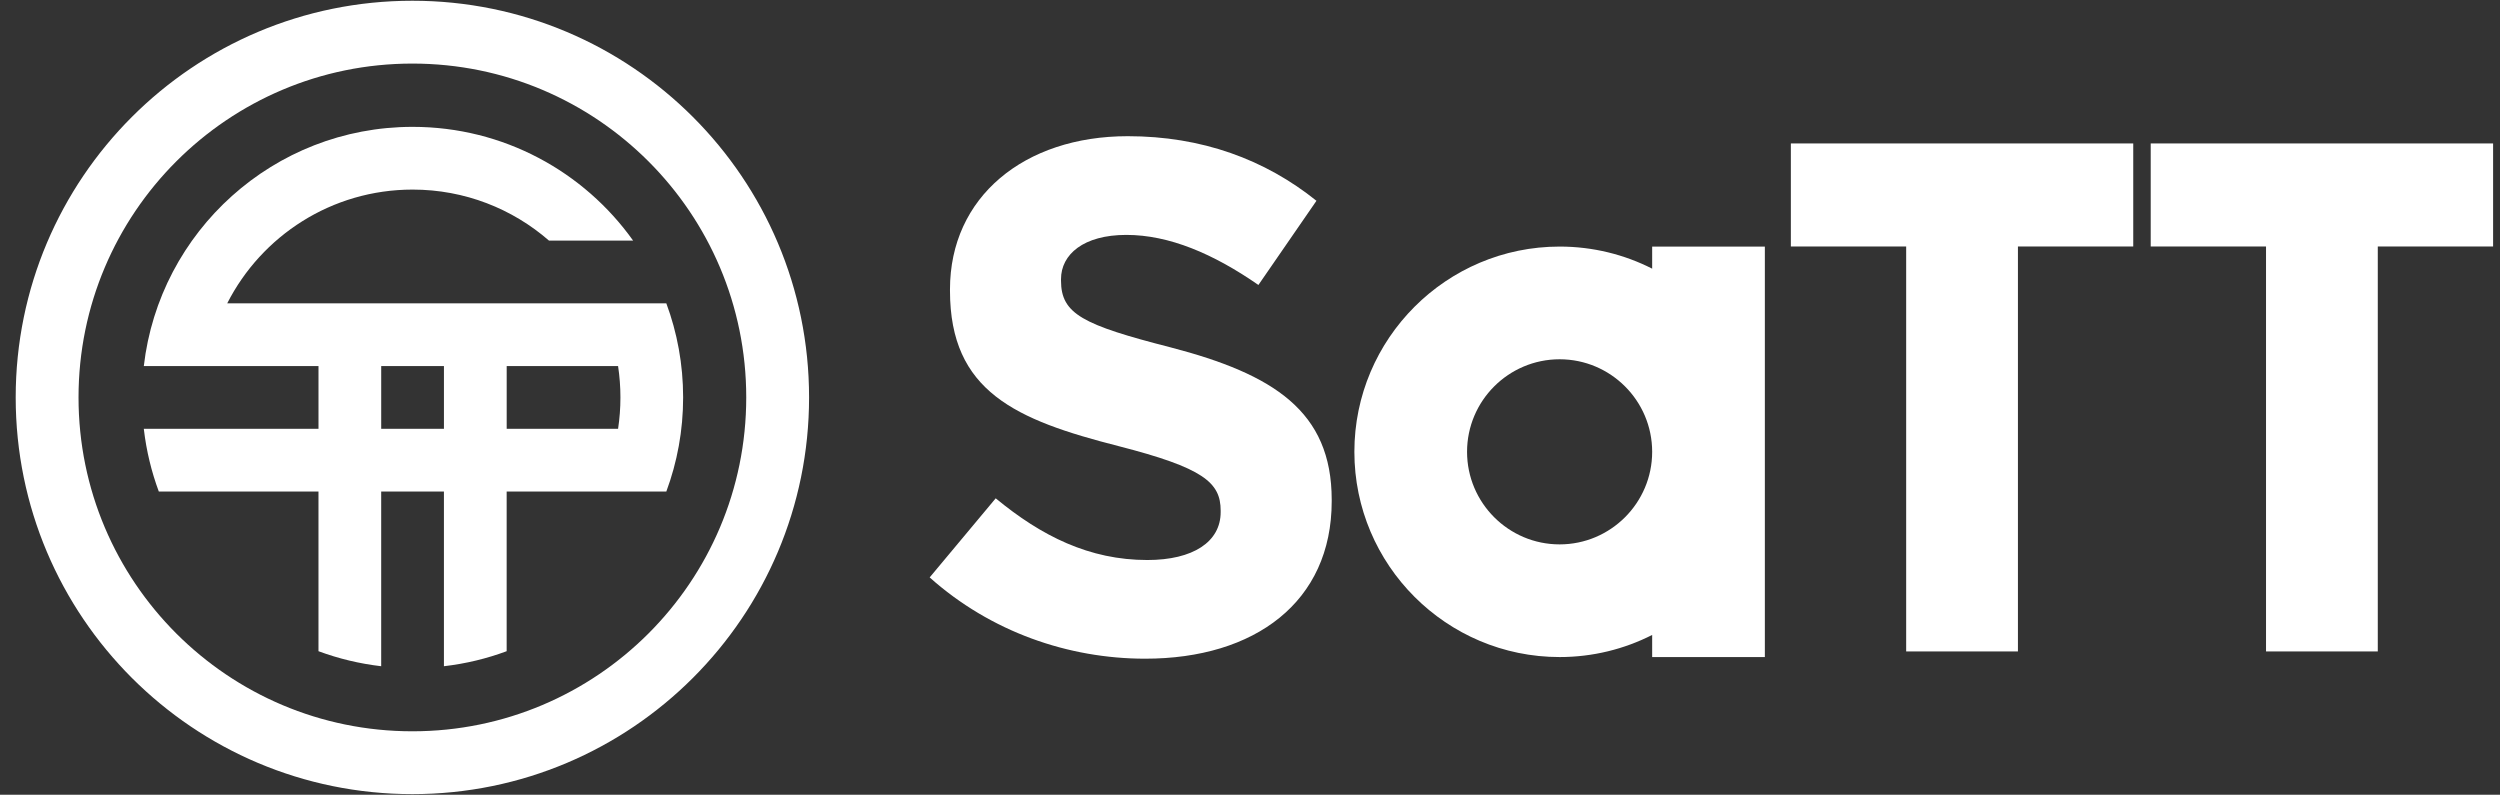 <svg width="151" height="48" viewBox="0 0 151 48" fill="none" xmlns="http://www.w3.org/2000/svg">
<rect x="0" y="0" width="151" height="48" fill="#333333" stroke="none"/>
<path d="M13.825 18.322H13.724C15.798 14.245 20.033 11.451 24.921 11.451C28.074 11.451 30.954 12.613 33.159 14.532H33.236H38.24C35.278 10.374 30.416 7.662 24.921 7.662C16.535 7.662 9.625 13.977 8.686 22.111L19.237 22.11V25.899H8.685L8.689 25.928C8.842 27.235 9.149 28.494 9.592 29.689H19.236V39.333C20.438 39.778 21.709 40.087 23.024 40.24V29.689H26.813V40.24C28.13 40.088 29.4 39.78 30.602 39.333V29.689H40.246C40.903 27.919 41.261 26.004 41.261 24.005C41.261 22.006 40.903 20.091 40.246 18.322H38.002H13.825ZM26.814 25.9H23.025V22.111H26.814V25.9ZM37.332 25.9H30.604V22.111H37.332C37.425 22.729 37.474 23.362 37.474 24.006C37.474 24.649 37.425 25.282 37.332 25.9Z" fill="white"/>
<path d="M24.908 0.045C11.675 0.045 0.948 10.773 0.948 24.005C0.948 37.237 11.675 47.965 24.908 47.965C38.142 47.965 48.868 37.237 48.868 24.005C48.868 10.773 38.142 0.045 24.908 0.045ZM24.908 44.17C13.771 44.17 4.743 35.142 4.743 24.005C4.743 12.868 13.771 3.84 24.908 3.84C36.045 3.84 45.073 12.868 45.073 24.005C45.073 35.142 36.045 44.17 24.908 44.17Z" fill="white"/>
<path d="M70.704 20.981C65.4 19.622 64.085 18.965 64.085 16.948V16.86C64.085 15.37 65.443 14.188 68.03 14.188C70.616 14.188 73.29 15.327 76.008 17.212L79.514 12.128C76.402 9.629 72.588 8.226 68.118 8.226C61.85 8.226 57.379 11.908 57.379 17.475V17.562C57.379 23.656 61.368 25.365 67.548 26.942C72.676 28.258 73.728 29.135 73.728 30.843V30.931C73.728 32.728 72.063 33.825 69.301 33.825C65.795 33.825 62.902 32.378 60.141 30.098L56.152 34.876C59.834 38.163 64.524 39.785 69.17 39.785C75.788 39.785 80.435 36.366 80.435 30.274V30.186C80.434 24.838 76.927 22.603 70.704 20.981Z" fill="white"/>
<path d="M129.903 8.664V14.888H136.868V39.347H143.618V14.888H150.583V8.664H129.903Z" fill="white"/>
<path d="M108.168 14.888H115.133V39.347H121.883V14.888H128.848V8.664H108.168V14.888Z" fill="white"/>
<path d="M99.791 16.227C98.111 15.374 96.211 14.893 94.201 14.893C87.365 14.893 81.804 20.454 81.804 27.289C81.804 34.125 87.365 39.686 94.201 39.686C96.211 39.686 98.11 39.204 99.791 38.351V39.686H106.597V14.893H99.791V16.227ZM94.201 32.881C91.118 32.881 88.61 30.373 88.61 27.29C88.61 24.207 91.118 21.7 94.201 21.7C97.283 21.7 99.791 24.208 99.791 27.29C99.791 30.373 97.282 32.881 94.201 32.881Z" fill="white"/>
</svg>
